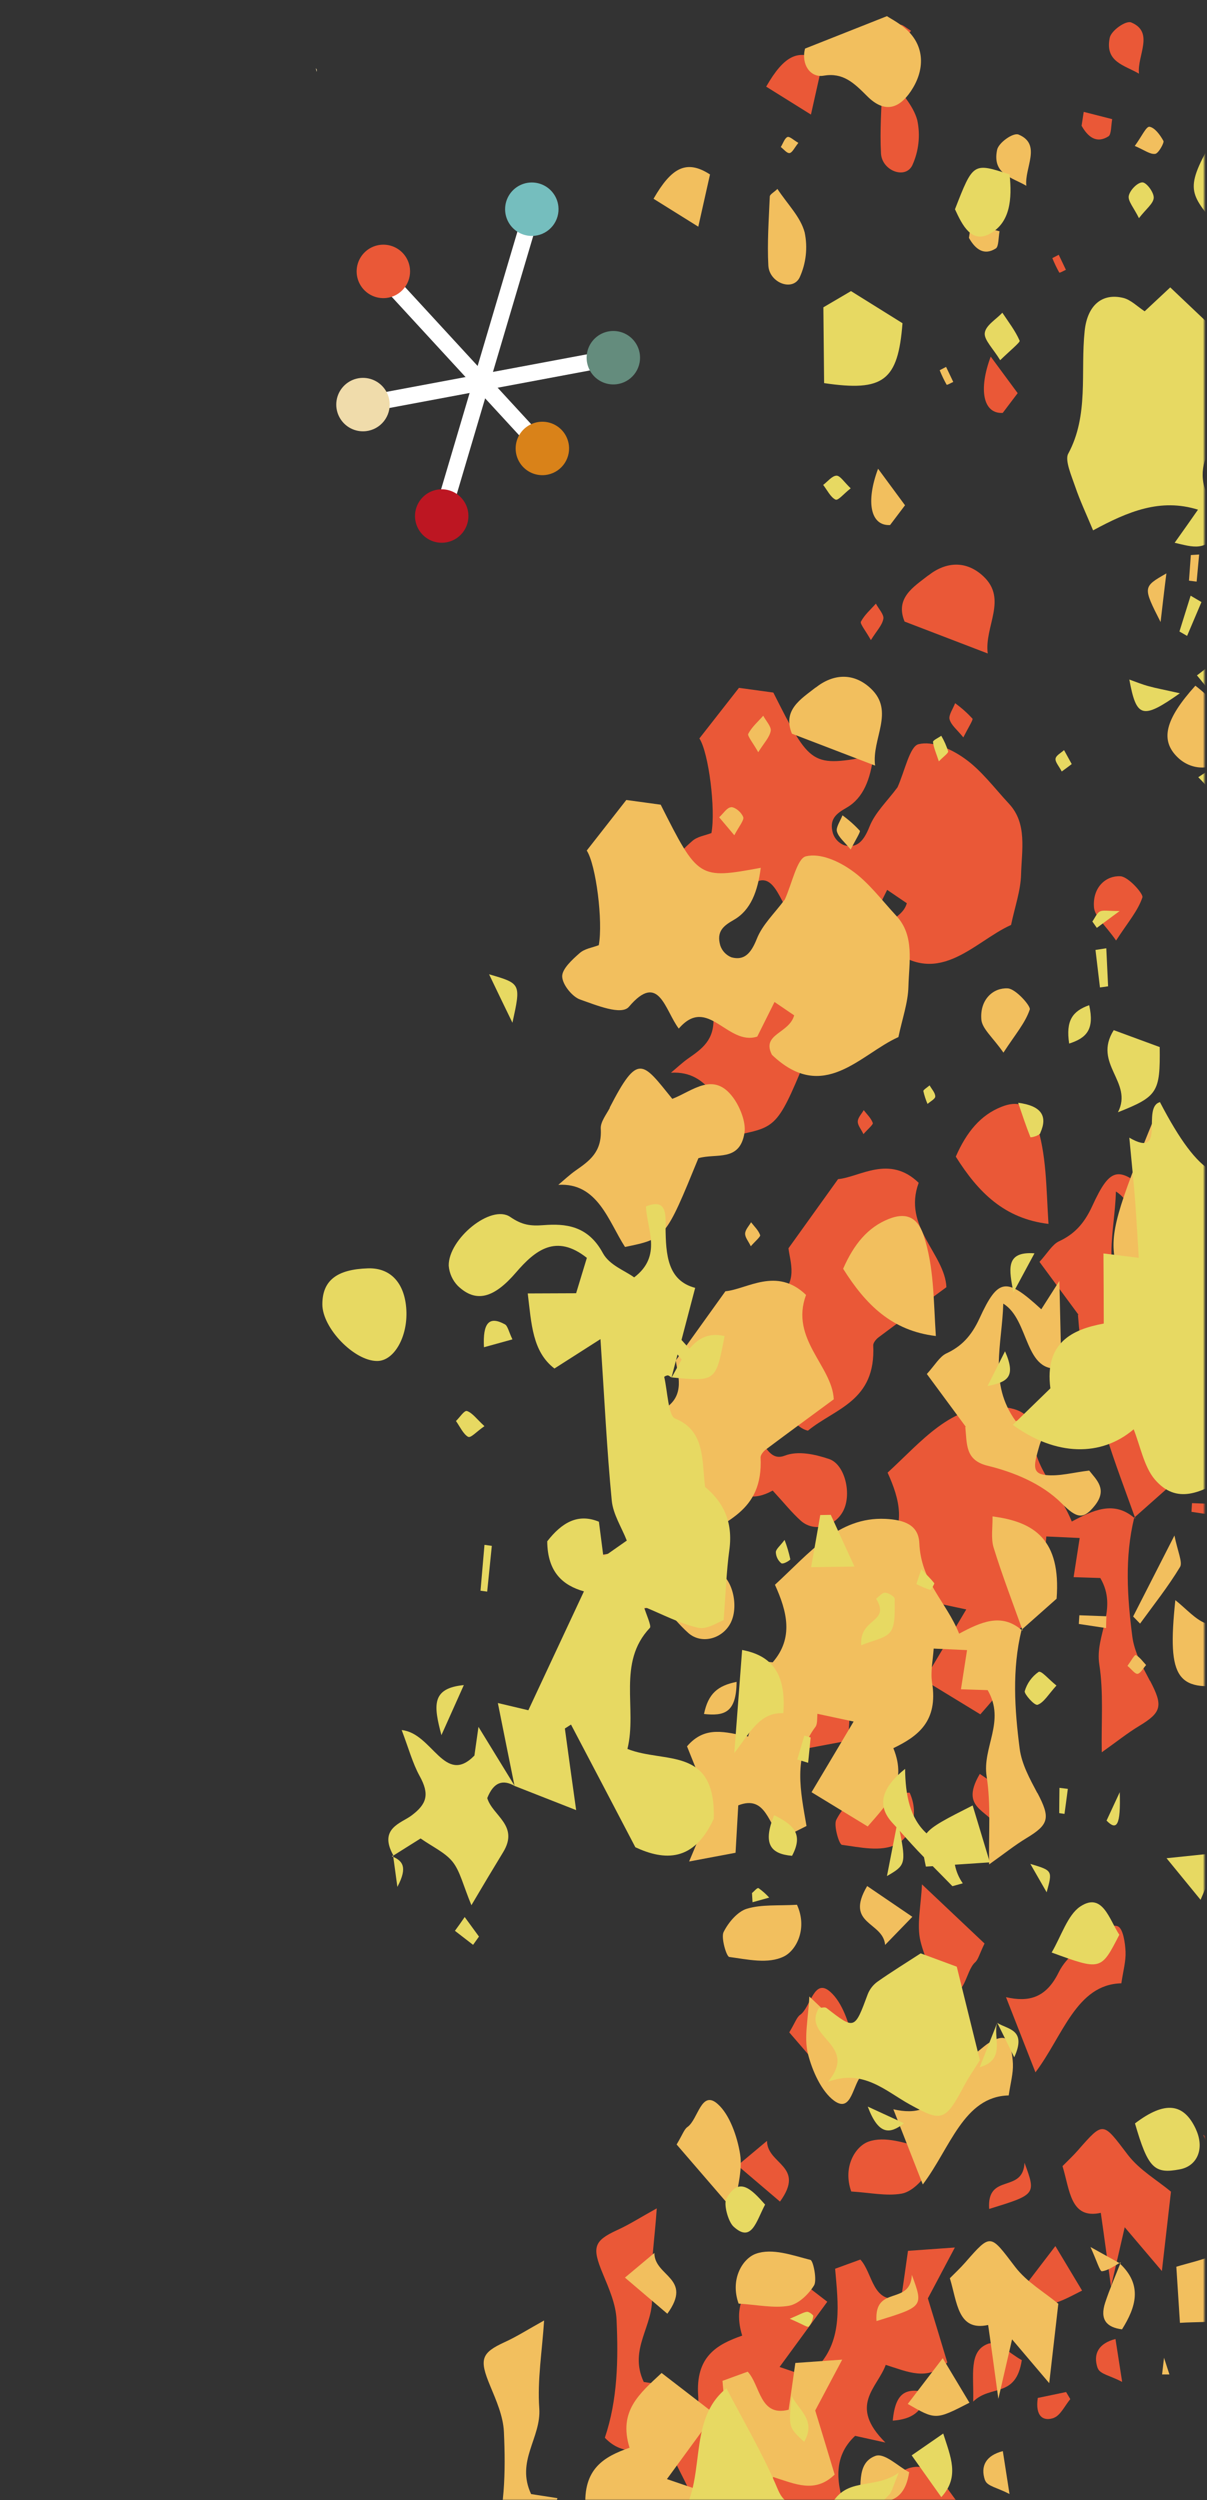<svg width="442" height="915" viewBox="0 0 442 915" fill="none" xmlns="http://www.w3.org/2000/svg">
<rect x="0" y="0" width="442" height="915" fill="#333333" stroke="none"/>
<g style="mix-blend-mode:hard-light">
<mask id="mask0" mask-type="alpha" maskUnits="userSpaceOnUse" x="0" y="0" width="442" height="915">
<rect x="441.002" y="915" width="441" height="915" transform="rotate(-180 441.002 915)" fill="#C4C4C4"/>
</mask>
<g mask="url(#mask0)">
<path d="M386.471 822.019L373.669 838.755C383.906 844.643 383.906 844.643 396.256 838.303L386.483 822.019" fill="#EA5837"/>
<path d="M362.223 808.422C379.435 803.12 379.435 803.121 375.172 791.515C374.61 802.962 361.319 795.021 362.223 808.422Z" fill="#EA5837"/>
<path d="M338.035 786.043C331.438 784.345 324.036 781.621 318.025 783.795C313.298 785.493 308.497 792.945 311.722 802.034C318.624 802.461 324.5 803.781 330.119 802.828C333.503 802.254 337.217 798.821 339.354 795.376C340.503 793.544 339.098 786.324 338.035 786.043Z" fill="#EA5837"/>
<path d="M312.285 747.379C311.222 740.734 308.388 732.842 304.149 729.056C298.041 723.497 296.917 734.638 293.008 737.387C291.786 738.218 291.2 740.197 289.025 743.8L310.012 768.122C311.002 760.389 313.25 753.536 312.285 747.428" fill="#EA5837"/>
<path d="M285.629 805.735C295.157 792.615 280.889 792.163 280.877 783.502L270.103 792.517L285.629 805.735Z" fill="#EA5837"/>
<path d="M327.151 907.885C323.718 913.639 325.306 924.462 330.889 927.113C335.91 929.471 341.981 931.596 346.965 930.313C354.515 928.396 353.757 940.722 360.403 939.329C366.511 938.107 372.827 938.254 380.987 937.68C371.214 928.738 367.317 911.88 352.365 918.134C348.48 912.991 345.964 909.094 342.971 905.845C338.5 900.958 330.486 902.18 327.09 907.873" fill="#EA5837"/>
<path d="M402.023 866.742C402.756 868.855 406.555 869.417 410.928 871.714L408.485 856.016C402.377 857.592 400.129 861.428 401.974 866.742" fill="#EA5837"/>
<path d="M349.689 822.532L332.501 823.754C331.512 830.753 330.779 835.97 330.058 840.856C319.418 843.629 319.723 831.938 315.057 826.942L305.822 830.302C306.933 843.214 308.68 856.138 299.555 865.984C298.712 866.913 298.7 868.965 298.443 870.675L285.482 866.253L302.951 842.383L283.527 827.418C275.367 835.029 267.647 841.357 271.788 854.782C262.516 858.019 254.6 862.442 255.687 876.979C255.98 880.985 254.686 885.163 254.075 889.268L241.969 887.228C243.288 881.804 244.216 877.956 245.365 873.228L235.739 871.738C230.046 859.595 239.513 851.179 238.732 840.343C237.986 830.008 239.782 819.405 240.503 808.203C234.81 811.354 230.559 814.079 226.088 816.119C217.415 820.089 216.706 822.434 220.737 832.097C222.961 837.448 225.526 843.238 225.783 848.979C226.442 863.541 226.186 878.298 221.495 892.151C228.36 899.37 236.154 896.805 244.351 893.568C248.077 905.857 256.665 914.091 256.09 928.298C255.809 935.127 261.087 937.533 267.683 938.645C284.896 941.577 296.391 929.568 309.951 919.563C306.359 909.302 304.685 899.37 313.139 891.467L324.231 893.91C310.561 880.326 321.226 874.034 324.353 865.483C332.452 868.012 339.66 871.591 346.904 864.604C344.375 856.26 342.017 848.393 339.782 841.149L349.64 822.581" fill="#EA5837"/>
<path d="M385.995 884.833C388.34 883.954 389.977 880.374 391.944 878.017L390.405 875.427L380.033 877.589C379.007 884.491 382.183 886.299 386.031 884.858" fill="#EA5837"/>
<path d="M326.931 885.897C333.894 885.347 337.607 882.94 339.782 875.635C332.599 873.998 327.957 874.536 326.931 885.897Z" fill="#EA5837"/>
<path d="M374.182 863.736C370.114 861.611 365.154 856.529 361.807 857.775C354.661 860.426 356.652 869.087 356.383 878.933C362.785 872.593 372.008 877.821 374.182 863.736Z" fill="#EA5837"/>
<path d="M428.897 802.18C423.571 797.734 417.353 794.252 413.016 788.62C403.806 776.563 404.233 776.123 394.692 787.008C392.884 789.072 390.893 790.905 389.085 792.749C391.797 801.508 391.932 812.295 403.109 809.852C404.331 818.293 405.308 825.732 406.847 836.886C408.961 827.724 410.182 822.41 411.868 815.117L425.477 831.144C426.845 819.209 427.822 810.768 428.799 802.168" fill="#EA5837"/>
<path d="M444.778 790.196C446.977 789.928 449.066 788.389 451.18 787.204L440.576 781.315C442.922 786.422 444.009 790.282 444.778 790.196Z" fill="#EA5837"/>
<path d="M322.619 56.176C322.961 62.443 331.476 65.753 334.078 60.512C336.443 55.346 337.085 49.556 335.91 43.996C334.383 38.353 329.802 33.918 325.942 28.116C324.586 29.411 323.181 30.107 323.144 30.877C322.79 39.318 322.167 47.808 322.619 56.212" fill="#EA5837"/>
<path d="M280.571 31.707L296.965 41.932C298.76 33.918 300.006 28.396 301.252 22.814C292.591 17.195 287.106 20.371 280.595 31.67" fill="#EA5837"/>
<path d="M329.618 9.107C328.592 9.535 327.981 11.477 327.175 12.772C328.262 13.579 329.423 15.142 330.412 14.983C331.402 14.825 332.22 12.968 333.613 11.258C331.805 10.219 330.449 8.814 329.594 9.107" fill="#EA5837"/>
<path d="M417.096 26.967C416.327 20.432 422.862 11.807 414.25 8.216C412.271 7.397 406.921 11.184 406.383 13.823C404.551 22.716 411.734 23.816 417.096 26.967Z" fill="#EA5837"/>
<path d="M387.705 93.239L385.36 94.46C386.091 96.27 386.936 98.033 387.888 99.738C388.047 99.994 389.464 99.115 390.332 98.748L387.705 93.239Z" fill="#EA5837"/>
<path d="M405.932 49.885C406.995 49.213 406.873 45.78 407.288 43.606L396.856 40.943C396.599 42.641 396.33 44.327 396.074 46.025C398.419 50.19 401.595 52.645 405.932 49.885Z" fill="#EA5837"/>
<path d="M367.195 151.118L372.668 143.887L362.797 130.51C358.228 142.726 360.061 151.509 367.195 151.118Z" fill="#EA5837"/>
<path d="M260.55 304.868C258.18 305.797 255.407 306.09 253.452 307.837C250.838 310.133 247.002 313.615 247.124 316.388C247.259 319.43 250.887 323.791 253.684 324.768C259.584 326.833 268.82 330.668 271.568 327.419C282.563 314.482 284.7 328.641 289.819 335.408C300.447 323.058 307.593 341.87 318.563 338.328L324.879 325.672L332.074 330.559C330.254 337.253 319.968 337.314 323.938 345.01C342.836 363.053 356.335 344.705 370.249 338.511C371.654 331.817 373.767 325.941 373.914 320.004C374.146 311.147 376.235 301.362 369.491 294.155C364.153 288.413 359.267 281.805 353.159 277.541C348.272 274.048 341.517 271.079 336.35 272.362C333.125 273.156 331.304 282.293 328.666 288.133C324.806 293.349 320.481 297.307 318.392 302.56C316.218 308.02 313.726 310.561 309.12 309.327C308.16 308.949 307.294 308.365 306.585 307.616C305.876 306.866 305.34 305.97 305.016 304.991C303.525 299.787 306.237 297.759 309.975 295.621C316.23 292.041 318.722 285.14 319.846 276.564C297.149 280.754 296.88 280.583 283.198 253.463L270.603 251.741L256.115 270.248C259.536 275.489 262.113 296.256 260.525 304.868" fill="#EA5837"/>
<path d="M342.824 -13.333C350.007 -14.555 353.941 -10.707 358.815 -5.833C364.923 0.275 370.274 -0.946 374.781 -7.616C379.741 -14.946 379.888 -23.069 374.415 -29.019C371.495 -32.207 367.574 -34.064 366.059 -35.127L336.057 -23.253C334.53 -17.377 338.097 -12.502 342.849 -13.333" fill="#EA5837"/>
<path d="M337.094 710.5C338.694 716.974 342.176 724.487 346.708 727.785C353.293 732.574 353.439 721.36 357.104 718.147C358.203 717.182 358.668 715.141 360.537 711.281L337.619 689.635C337.277 697.453 335.616 704.55 337.094 710.5Z" fill="#EA5837"/>
<path d="M308.937 552.645C311.881 546.537 309.401 535.921 303.611 533.967C298.432 532.22 292.214 530.852 287.352 532.745C280.022 535.567 279.741 523.217 273.193 525.415C267.22 527.419 260.977 527.981 252.842 529.556C263.335 537.253 268.588 553.561 282.954 545.511C287.242 550.153 290.064 553.72 293.313 556.603C298.199 560.915 306.042 558.716 308.937 552.657" fill="#EA5837"/>
<path d="M308.241 675.159C314.959 676.05 322.533 677.858 328.336 674.975C332.905 672.715 337.058 664.714 333.1 656.065C326.198 656.468 320.237 655.882 314.776 657.506C311.453 658.496 308.045 662.393 306.225 666.058C305.236 668.024 307.239 675.024 308.314 675.171" fill="#EA5837"/>
<path d="M415.571 555.232L415.338 555.441C415.485 555.564 415.632 555.637 415.791 555.772L415.571 555.183" fill="#EA5837"/>
<path d="M421.091 615.129C418.428 610.084 415.386 604.624 414.653 598.956C412.796 584.541 411.819 569.906 415.337 555.491C407.898 549.139 400.361 552.645 392.481 556.847C387.742 545.071 378.518 537.937 377.908 523.73C377.614 516.901 372.166 515.179 365.508 514.837C348.137 514.018 337.693 527.346 325.037 538.951C329.471 548.724 331.963 558.399 324.206 567.341L312.955 566.192C327.688 578.042 317.61 585.591 315.203 594.485C306.933 592.945 299.469 590.307 292.836 598.088L301.863 620.566L293.605 640.233L310.61 637.033C311.013 629.947 311.306 624.707 311.599 619.686C321.959 615.63 322.594 627.297 327.688 631.707L336.593 627.235C334.407 614.531 331.597 601.887 339.855 590.978C340.625 589.965 340.466 587.925 340.576 586.178L353.842 589.012C347.942 598.931 343.679 606.114 338.438 614.873L358.997 627.407C366.486 618.855 373.657 611.611 368.391 598.76C377.358 594.424 384.859 588.987 382.574 574.731C381.951 570.785 382.892 566.473 383.161 562.308L395.376 562.87C394.509 568.428 393.911 572.361 393.153 577.199L402.926 577.516C409.596 588.902 400.874 598.43 402.559 609.119C404.16 619.307 403.256 630.082 403.463 641.296C408.863 637.472 412.87 634.248 417.145 631.67C425.452 626.674 425.965 624.267 421.152 615.129" fill="#EA5837"/>
<path d="M404.709 513.944C404.795 517.841 404.074 521.995 405.112 525.354C408.24 535.469 412.027 545.303 415.569 555.234L428.176 544.057C429.825 522.496 420.089 515.899 404.709 513.944Z" fill="#EA5837"/>
<path d="M299.054 586.251C306.384 587.008 310.904 585.921 310.989 574.487C304.112 575.879 300.606 578.726 299.054 586.251Z" fill="#EA5837"/>
<path d="M365.374 670.761L375.355 660.475L358.802 649.212C350.41 663.419 364.653 662.149 365.374 670.761Z" fill="#EA5837"/>
<path d="M320.762 220.896C318.856 223.058 316.608 224.964 315.252 227.542C314.874 228.274 317.085 230.986 318.917 234.26C321.067 230.815 323.058 228.837 323.486 226.454C323.755 224.903 321.739 222.79 320.737 220.896" fill="#EA5837"/>
<path d="M339.905 210.598C334.627 214.751 327.689 218.795 331.256 227.48L361.71 239.159C360.403 229.313 369.04 219.32 360.147 210.952C353.929 205.089 346.477 205.455 339.966 210.598" fill="#EA5837"/>
<path d="M409.535 705.088C407.679 704.013 403.965 705.955 401.754 707.8C396.721 712.002 390.613 715.862 387.693 721.824C383.063 731.254 376.699 732.818 368.392 730.912L379.179 758.423C389.184 745.217 394.119 726.221 410.635 725.843C411.294 721.335 412.333 717.744 412.174 714.225C412.027 710.976 411.27 706.09 409.535 705.088Z" fill="#EA5837"/>
<path d="M440.76 466.046C441.219 466.938 441.803 467.761 442.494 468.489C444.73 466.718 446.868 464.751 449.018 462.809L446.257 459.07C444.4 461.367 442.507 463.639 440.76 466.07" fill="#EA5837"/>
<path d="M422.57 438.132C409.78 426.405 406.811 426.491 399.934 441.48C396.929 447.991 393.288 451.741 387.791 454.294C385.348 455.43 383.54 458.667 380.657 461.819L394.986 481.23L394.73 481.108C395.402 487.473 394.632 493.324 402.804 495.364C412.394 497.697 422.753 501.875 430.07 509.193C435.555 514.665 437.962 515.215 442.14 509.999C446.941 504.013 442.751 500.544 440.112 497.16C434.199 497.856 429.118 499.334 424.17 498.797C418.807 498.223 420.017 494.619 421.8 488.315C424.451 478.885 431.109 482.757 435.763 479.056C431.866 476.747 428.091 475.269 424.402 475.562C420.713 475.855 416.853 477.859 413.225 479.08C403.159 465.228 408.253 450.983 408.644 436.068C418.416 442.005 416.181 462.063 429.924 459.632C429.704 449.786 429.472 440.087 429.191 427.749L422.57 438.132Z" fill="#EA5837"/>
<path d="M400.606 331.988C400.85 335.457 404.759 338.535 408.705 344.204C413.201 337.314 416.707 333.319 418.356 328.409C418.771 327.187 413.249 320.859 410.305 320.688C404.979 320.383 400.093 324.731 400.606 331.939" fill="#EA5837"/>
<path d="M308.962 254.416C307.52 254.416 306.054 256.786 304.613 258.081L310.159 264.654C311.796 261.502 313.824 259.095 313.421 258.02C312.773 256.261 310.538 254.355 308.962 254.355" fill="#EA5837"/>
<path d="M352.767 269.87C354.441 266.535 356.432 263.407 356.127 263.016C354.201 260.922 352.068 259.027 349.762 257.361C349.005 259.352 347.319 261.734 347.722 263.236C348.333 265.447 350.483 267.036 352.767 269.87Z" fill="#EA5837"/>
<path d="M436.508 550.116C436.435 551.179 436.373 552.23 436.312 553.293L446.293 554.807C446.293 553.366 446.366 551.924 446.415 550.483L436.508 550.116Z" fill="#EA5837"/>
<path d="M264.592 364.372C263.31 366.815 261.099 369.588 261.245 372.031C261.771 380.68 256.97 383.893 252.01 387.375C249.811 388.926 247.795 390.844 245.694 392.591C260.17 391.699 264.092 406.028 270.126 415.325C284.956 412.283 284.956 412.283 297.001 382.843C303.512 380.913 312.174 384.345 313.884 373.534C314.495 369.637 312.186 363.993 309.755 360.695C302.547 350.861 294.912 358.252 287.449 361.123C276.454 347.539 274.927 344.106 264.495 364.372" fill="#EA5837"/>
<path d="M319.614 410.976C318.954 409.181 317.464 407.812 316.291 406.285C315.509 407.654 314.19 408.973 314.117 410.39C314.043 411.807 315.277 413.151 316.193 415.069C317.708 413.31 319.858 411.526 319.614 410.976Z" fill="#EA5837"/>
<path d="M383.955 447.918C383.076 434.48 383.296 422.435 379.423 410.915C376.98 403.781 372.375 402.841 366.768 405.052C359.096 408.069 353.941 414.299 350.007 423.302C358.253 436.434 367.867 446.012 383.955 447.918Z" fill="#EA5837"/>
<path d="M295.853 523.595C305.809 515.411 320.822 512.87 319.772 492.31C319.772 491.406 320.835 490.111 321.653 489.488C329.41 483.674 337.228 477.969 346.574 471.079C346.012 458.863 330.461 449.017 336.422 432.879C325.623 422.459 314.775 430.827 306.896 431.536L288.743 456.835C289.195 461.452 292.75 469.931 284.113 474.78C282.892 475.44 282.122 479.667 282.611 481.609C285.347 492.738 280.412 498.821 271.971 504.184C286.153 501.594 285.872 521.091 295.853 523.595Z" fill="#EA5837"/>
<path d="M345.219 863.053L332.417 879.789C342.654 885.677 342.654 885.677 355.004 879.337L345.232 863.053" fill="#F2BF5E"/>
<path d="M320.971 849.456C338.184 844.155 338.184 844.155 333.92 832.55C333.358 843.996 320.067 836.055 320.971 849.456Z" fill="#F2BF5E"/>
<path d="M296.784 827.077C290.187 825.379 282.784 822.655 276.774 824.829C272.046 826.527 267.245 833.979 270.47 843.068C277.372 843.495 283.248 844.815 288.868 843.862C292.252 843.288 295.965 839.855 298.103 836.41C299.251 834.578 297.846 827.358 296.784 827.077Z" fill="#F2BF5E"/>
<path d="M271.033 788.413C269.97 781.768 267.136 773.876 262.897 770.089C256.789 764.531 255.665 775.672 251.756 778.421C250.535 779.251 249.948 781.23 247.774 784.834L268.761 809.156C269.75 801.423 271.998 794.57 271.033 788.462" fill="#F2BF5E"/>
<path d="M244.378 846.769C253.906 833.649 239.638 833.197 239.626 824.536L228.851 833.551L244.378 846.769Z" fill="#F2BF5E"/>
<path d="M360.771 907.775C361.504 909.889 365.303 910.451 369.677 912.747L367.233 897.05C361.125 898.626 358.878 902.461 360.722 907.775" fill="#F2BF5E"/>
<path d="M308.438 863.566L291.25 864.788C290.26 871.787 289.527 877.004 288.807 881.89C278.166 884.663 278.472 872.972 273.805 867.976L264.57 871.335C265.682 884.248 267.429 897.172 258.303 907.018C257.46 907.947 257.448 909.999 257.192 911.709L244.231 907.287L261.699 883.417L242.276 868.452C234.116 876.063 226.395 882.391 230.536 895.816C221.265 899.053 213.349 903.476 214.436 918.013C214.729 922.019 213.434 926.197 212.823 930.302L200.717 928.262C202.037 922.838 202.965 918.99 204.113 914.262L194.487 912.772C188.795 900.629 198.262 892.212 197.48 881.377C196.735 871.042 198.531 860.439 199.251 849.237C193.559 852.388 189.308 855.113 184.837 857.153C176.163 861.123 175.455 863.468 179.486 873.131C181.709 878.482 184.275 884.272 184.531 890.013C185.191 904.575 184.934 919.332 180.243 933.185C187.109 940.404 194.902 937.839 203.099 934.602C206.825 946.891 215.413 955.125 214.839 969.332C214.558 976.161 219.835 978.567 226.432 979.679C243.644 982.611 255.139 970.602 268.699 960.597C265.108 950.336 263.434 940.404 271.887 932.501L282.98 934.944C269.31 921.36 279.974 915.068 283.102 906.517C291.201 909.046 298.408 912.625 305.652 905.638C303.124 897.294 300.766 889.427 298.53 882.183L308.389 863.615" fill="#F2BF5E"/>
<path d="M332.931 904.77C328.863 902.644 323.903 897.563 320.556 898.809C313.409 901.46 315.401 910.121 315.132 919.967C321.533 913.627 330.756 918.855 332.931 904.77Z" fill="#F2BF5E"/>
<path d="M387.646 843.214C382.32 838.768 376.102 835.286 371.765 829.654C362.554 817.597 362.982 817.157 353.441 828.042C351.633 830.106 349.642 831.939 347.834 833.784C350.546 842.542 350.68 853.329 361.858 850.886C363.079 859.327 364.057 866.767 365.596 877.92C367.709 868.758 368.931 863.444 370.617 856.151L384.225 872.178C385.593 860.243 386.571 851.802 387.548 843.202" fill="#F2BF5E"/>
<path d="M410.209 828.482C408.352 833.209 406.312 837.851 404.712 842.713C402.66 848.98 405.286 851.765 410.881 852.486C416.012 844.301 418.418 836.312 410.209 828.518" fill="#F2BF5E"/>
<path d="M403.527 831.23C405.726 830.962 407.815 829.422 409.928 828.238L399.325 822.349C401.67 827.456 402.757 831.316 403.527 831.23Z" fill="#F2BF5E"/>
<path d="M428.24 868.99L426.261 862.882C426.028 864.946 425.796 866.999 425.552 868.99L428.24 868.99Z" fill="#F2BF5E"/>
<path d="M409.904 828.237L410.076 828.335C410.124 828.381 410.169 828.43 410.21 828.482L410.444 827.93L409.904 828.237Z" fill="#F2BF5E"/>
<path d="M281.368 97.209C281.71 103.476 290.224 106.787 292.826 101.546C295.191 96.379 295.834 90.59 294.659 85.03C293.132 79.386 288.551 74.952 284.69 69.149C283.334 70.444 281.93 71.141 281.893 71.91C281.539 80.351 280.916 88.841 281.368 97.246" fill="#F2BF5E"/>
<path d="M239.319 72.741L255.713 82.966C257.509 74.952 258.755 69.43 260.001 63.848C251.34 58.228 245.855 61.405 239.344 72.704" fill="#F2BF5E"/>
<path d="M288.367 50.142C287.341 50.569 286.73 52.512 285.924 53.806C287.011 54.613 288.172 56.176 289.161 56.018C290.151 55.859 290.969 54.002 292.362 52.292C290.554 51.253 289.198 49.849 288.343 50.142" fill="#F2BF5E"/>
<path d="M375.845 68.001C375.075 61.465 381.611 52.841 372.999 49.249C371.02 48.431 365.669 52.218 365.131 54.857C363.299 63.75 370.482 64.849 375.845 68.001Z" fill="#F2BF5E"/>
<path d="M346.454 134.273L344.108 135.494C344.84 137.305 345.684 139.067 346.637 140.772C346.796 141.028 348.213 140.149 349.08 139.782L346.454 134.273Z" fill="#F2BF5E"/>
<path d="M364.681 90.918C365.743 90.246 365.621 86.814 366.037 84.639L355.604 81.976C355.348 83.674 355.079 85.36 354.822 87.058C357.168 91.224 360.344 93.679 364.681 90.918Z" fill="#F2BF5E"/>
<path d="M427.129 209.853C418.48 214.8 418.48 214.8 425.003 227.651C425.675 221.983 426.225 216.926 427.129 209.853Z" fill="#F2BF5E"/>
<path d="M436.083 203.134C435.851 206.262 435.631 209.389 435.399 212.516L438.208 212.858L439.125 202.939L436.083 203.134Z" fill="#F2BF5E"/>
<path d="M325.943 192.152L331.416 184.92L321.546 171.544C316.977 183.76 318.809 192.543 325.943 192.152Z" fill="#F2BF5E"/>
<path d="M219.298 345.902C216.928 346.831 214.155 347.124 212.201 348.871C209.586 351.167 205.751 354.649 205.873 357.422C206.007 360.464 209.635 364.825 212.433 365.802C218.333 367.867 227.568 371.703 230.317 368.453C241.311 355.516 243.449 369.675 248.568 376.442C259.195 364.092 266.342 382.905 277.312 379.362L283.627 366.706L290.823 371.593C289.002 378.287 278.717 378.348 282.687 386.044C301.585 404.087 315.083 385.739 328.997 379.545C330.402 372.851 332.516 366.975 332.662 361.038C332.894 352.181 334.983 342.396 328.24 335.189C322.902 329.448 318.015 322.839 311.907 318.576C307.021 315.082 300.265 312.113 295.098 313.396C291.873 314.19 290.053 323.327 287.414 329.167C283.554 334.383 279.23 338.341 277.141 343.594C274.966 349.054 272.474 351.595 267.869 350.361C266.908 349.984 266.043 349.399 265.334 348.65C264.624 347.9 264.088 347.004 263.764 346.025C262.274 340.821 264.986 338.793 268.724 336.655C274.978 333.076 277.47 326.174 278.594 317.598C255.897 321.788 255.628 321.617 241.946 294.498L229.352 292.775L214.864 311.282C218.284 316.523 220.862 337.29 219.274 345.902" fill="#F2BF5E"/>
<path d="M415.547 53.415C419.066 54.906 421.142 56.567 423.036 56.31C424.257 56.151 426.383 52.206 426.053 51.595C424.832 49.36 422.865 46.709 420.947 46.391C419.725 46.208 418.101 49.946 415.547 53.415Z" fill="#F2BF5E"/>
<path d="M301.573 27.701C308.756 26.479 312.689 30.327 317.564 35.201C323.672 41.309 329.022 40.088 333.53 33.418C338.49 26.088 338.636 17.965 333.163 12.016C330.244 8.827 326.322 6.97 324.808 5.908L294.805 17.782C293.278 23.657 296.845 28.532 301.597 27.701" fill="#F2BF5E"/>
<path d="M295.843 751.533C297.443 758.008 300.924 765.521 305.457 768.819C312.041 773.608 312.188 762.393 315.852 759.181C316.952 758.216 317.416 756.175 319.285 752.315L296.368 730.669C296.026 738.487 294.364 745.584 295.843 751.533Z" fill="#F2BF5E"/>
<path d="M267.686 593.679C270.63 587.571 268.15 576.955 262.36 575C257.18 573.253 250.962 571.885 246.1 573.779C238.771 576.601 238.49 564.25 231.942 566.449C225.968 568.453 219.726 569.014 211.59 570.59C222.084 578.286 227.336 594.595 241.702 586.544C245.99 591.186 248.812 594.754 252.062 597.636C256.948 601.949 264.791 599.75 267.686 593.691" fill="#F2BF5E"/>
<path d="M266.989 716.192C273.708 717.084 281.282 718.892 287.084 716.009C291.653 713.749 295.807 705.748 291.849 697.099C284.947 697.502 278.985 696.915 273.525 698.54C270.202 699.53 266.794 703.426 264.974 707.091C263.984 709.058 265.988 716.058 267.063 716.205" fill="#F2BF5E"/>
<path d="M374.319 596.266L374.086 596.475C374.233 596.598 374.38 596.671 374.54 596.806L374.319 596.217" fill="#F2BF5E"/>
<path d="M379.839 656.163C377.176 651.118 374.135 645.658 373.402 639.989C371.545 625.575 370.567 610.94 374.086 596.525C366.646 590.173 359.109 593.679 351.23 597.881C346.49 586.105 337.267 578.971 336.656 564.763C336.363 557.935 330.914 556.213 324.257 555.871C306.886 555.052 296.441 568.38 283.785 579.985C288.22 589.758 290.712 599.433 282.955 608.375L271.704 607.226C286.436 619.076 276.358 626.625 273.951 635.519C265.681 633.979 258.217 631.341 251.584 639.122L260.612 661.599L252.354 681.267L269.358 678.067C269.761 670.981 270.055 665.741 270.348 660.72C280.707 656.664 281.342 668.331 286.436 672.741L295.342 668.269C293.155 655.565 290.345 642.921 298.603 632.012C299.373 630.998 299.214 628.959 299.324 627.212L312.591 630.046C306.69 639.965 302.427 647.148 297.186 655.907L317.746 668.441C325.234 659.889 332.405 652.645 327.14 639.794C336.106 635.457 343.607 630.021 341.322 615.765C340.699 611.819 341.64 607.507 341.909 603.342L354.125 603.903C353.257 609.462 352.659 613.395 351.901 618.233L361.674 618.55C368.344 629.936 359.622 639.464 361.308 650.153C362.908 660.341 362.004 671.116 362.212 682.33C367.611 678.506 371.618 675.281 375.894 672.704C384.2 667.708 384.714 665.301 379.9 656.163" fill="#F2BF5E"/>
<path d="M363.458 554.978C363.543 558.875 362.822 563.029 363.861 566.388C366.988 576.503 370.775 586.337 374.318 596.268L386.925 585.091C388.574 563.529 378.838 556.933 363.458 554.978Z" fill="#F2BF5E"/>
<path d="M257.803 627.285C265.133 628.042 269.653 626.955 269.738 615.521C262.861 616.913 259.355 619.76 257.803 627.285Z" fill="#F2BF5E"/>
<path d="M324.123 711.795L334.103 701.509L317.551 690.246C309.158 704.453 323.402 703.183 324.123 711.795Z" fill="#F2BF5E"/>
<path d="M431.281 277.2C436.901 282.624 445.696 281.989 449.19 275.917C453.197 268.979 449.19 259.78 437.743 250.948C426.517 263.384 424.819 270.97 431.281 277.2Z" fill="#F2BF5E"/>
<path d="M279.51 261.93C277.605 264.092 275.357 265.998 274.001 268.575C273.622 269.308 275.833 272.02 277.666 275.294C279.816 271.849 281.807 269.87 282.235 267.488C282.503 265.937 280.488 263.823 279.486 261.93" fill="#F2BF5E"/>
<path d="M298.653 251.632C293.376 255.785 286.437 259.828 290.004 268.514L320.459 280.192C319.152 270.346 327.788 260.354 318.895 251.986C312.677 246.122 305.225 246.489 298.714 251.632" fill="#F2BF5E"/>
<path d="M368.284 746.122C366.427 745.047 362.713 746.989 360.502 748.834C355.469 753.036 349.361 756.896 346.442 762.858C341.812 772.288 335.447 773.852 327.141 771.946L337.927 799.457C347.932 786.251 352.867 767.255 369.383 766.877C370.043 762.369 371.081 758.778 370.923 755.259C370.776 752.01 370.019 747.124 368.284 746.122Z" fill="#F2BF5E"/>
<path d="M399.508 507.08C399.968 507.972 400.552 508.795 401.243 509.523C403.478 507.752 405.616 505.785 407.766 503.843L405.005 500.105C403.148 502.401 401.255 504.673 399.508 507.104" fill="#F2BF5E"/>
<path d="M381.318 479.166C368.528 467.439 365.56 467.524 358.682 482.513C355.677 489.024 352.037 492.775 346.54 495.328C344.096 496.464 342.288 499.701 339.406 502.853L353.735 522.264L353.478 522.142C354.15 528.506 353.381 534.358 361.553 536.398C371.143 538.731 381.502 542.909 388.819 550.226C394.304 555.699 396.711 556.249 400.888 551.032C405.689 545.047 401.499 541.577 398.861 538.193C392.948 538.89 387.866 540.368 382.919 539.831C377.556 539.256 378.765 535.653 380.549 529.349C383.2 519.918 389.857 523.791 394.512 520.09C390.615 517.781 386.84 516.303 383.151 516.596C379.462 516.889 375.601 518.893 371.973 520.114C361.907 506.261 367.001 492.017 367.392 477.101C377.165 483.038 374.93 503.097 388.672 500.666C388.453 490.82 388.221 481.121 387.94 468.783L381.318 479.166Z" fill="#F2BF5E"/>
<path d="M359.355 373.021C359.599 376.491 363.508 379.569 367.454 385.237C371.949 378.348 375.455 374.353 377.104 369.442C377.52 368.221 371.998 361.893 369.054 361.722C363.728 361.416 358.842 365.765 359.355 372.972" fill="#F2BF5E"/>
<path d="M458.108 841.247L461.37 841.247C461.773 838.059 462.188 834.858 462.591 831.658L456.911 830.986C454.932 824.084 451.182 822.435 445.342 824.988C440.456 827.114 435.215 828.213 430.769 829.569C431.233 836.837 431.673 843.605 432.088 850.104C438.062 849.701 444.145 850.104 449.923 848.687C454.15 847.661 456.74 844.424 457.558 840.136L458.108 841.211" fill="#F2BF5E"/>
<path d="M267.71 295.45C266.268 295.45 264.803 297.82 263.361 299.115L268.907 305.687C270.544 302.536 272.572 300.129 272.169 299.054C271.521 297.295 269.286 295.389 267.71 295.389" fill="#F2BF5E"/>
<path d="M311.516 310.904C313.189 307.569 315.181 304.441 314.875 304.051C312.949 301.956 310.817 300.061 308.511 298.395C307.753 300.386 306.067 302.768 306.471 304.27C307.081 306.481 309.231 308.07 311.516 310.904Z" fill="#F2BF5E"/>
<path d="M432.345 464.727L421.094 481.536C436.706 481.683 436.706 481.683 432.345 464.727Z" fill="#F2BF5E"/>
<path d="M395.256 591.15C395.183 592.213 395.122 593.264 395.061 594.326L405.041 595.841C405.041 594.4 405.115 592.958 405.164 591.517L395.256 591.15Z" fill="#F2BF5E"/>
<path d="M430.084 561.954L414.949 591.602L417.49 594.204C422.462 587.351 427.727 580.766 432.149 573.437C433.138 571.787 431.184 567.549 430.084 561.978" fill="#F2BF5E"/>
<path d="M223.341 405.406C222.058 407.849 219.847 410.622 219.994 413.065C220.519 421.714 215.718 424.927 210.759 428.409C208.56 429.96 206.544 431.878 204.443 433.625C218.919 432.733 222.84 447.062 228.875 456.359C243.705 453.317 243.705 453.317 255.75 423.877C262.261 421.947 270.922 425.379 272.632 414.568C273.243 410.671 270.934 405.027 268.503 401.729C261.296 391.895 253.661 399.286 246.197 402.157C235.203 388.572 233.676 385.14 223.243 405.406" fill="#F2BF5E"/>
<path d="M430.402 585.616C427.323 614.995 430.927 619.821 452.83 615.973C453.185 608.643 453.563 601.081 453.93 593.605C448.787 593.935 444.804 595.34 441.506 594.094C437.682 592.64 434.47 588.853 430.402 585.616Z" fill="#F2BF5E"/>
<path d="M278.362 452.01C277.703 450.215 276.212 448.846 275.04 447.319C274.258 448.688 272.938 450.007 272.865 451.424C272.792 452.841 274.026 454.185 274.942 456.103C276.457 454.343 278.607 452.56 278.362 452.01Z" fill="#F2BF5E"/>
<path d="M342.704 488.951C341.824 475.514 342.044 463.469 338.172 451.949C335.729 444.815 331.123 443.874 325.516 446.085C317.845 449.103 312.689 455.333 308.756 464.336C317.002 477.468 326.616 487.046 342.704 488.951Z" fill="#F2BF5E"/>
<path d="M254.601 564.629C264.557 556.444 279.571 553.903 278.52 533.344C278.52 532.44 279.583 531.145 280.402 530.522C288.159 524.707 295.977 519.002 305.322 512.113C304.76 499.897 289.209 490.05 295.171 473.913C284.372 463.493 273.524 471.861 265.645 472.569L247.492 497.869C247.944 502.486 251.499 510.964 242.862 515.814C241.64 516.474 240.871 520.7 241.359 522.643C244.096 533.771 239.16 539.855 230.719 545.218C244.902 542.628 244.621 562.125 254.601 564.629Z" fill="#F2BF5E"/>
<path d="M415.914 605.723C415.462 605.516 414.142 607.959 412.872 609.669C414.399 610.891 415.596 612.723 416.61 612.577C417.624 612.43 418.687 610.512 419.701 609.364C418.479 608.069 417.343 606.408 415.914 605.699" fill="#F2BF5E"/>
<path d="M408.413 461.245L420.727 461.098C416.732 440.759 429.278 435.359 437.487 429.251L423.072 408.252C408.755 443.031 406.483 451.313 408.315 461.245" fill="#F2BF5E"/>
<path d="M437.934 779.269C441.159 786.22 438.557 792.707 432.034 793.928C422.664 795.724 420.392 793.488 415.627 777.119C426.622 768.763 433.499 769.667 437.934 779.232" fill="#E7D962"/>
<path d="M245.935 504.178C245.928 504.153 245.928 504.126 245.935 504.101L245.935 504.178Z" fill="#E7D962"/>
<path d="M188.422 653.541C188.418 653.574 188.418 653.607 188.422 653.64L188.348 653.516" fill="#E7D962"/>
<path d="M243.724 449.194C243.822 459.162 244.42 468.654 254.572 471.329C252.813 478.048 251.164 484.315 249.563 490.386L252.471 493.611C255.537 489.946 259.385 487.564 265.334 488.969C262.158 505.632 262.146 505.668 245.972 504.105C247.193 501.906 248.415 499.658 249.637 497.545C249.124 496.946 248.623 496.323 248.11 495.725C247.377 498.546 246.644 501.332 245.911 504.105L245.838 504.105C245.398 503.836 244.97 503.384 244.518 503.36C244.048 503.411 243.602 503.597 243.235 503.897C244.457 509.211 244.738 518.165 247.206 519.142C258.298 523.589 256.978 534.473 258.2 544.185C264.882 549.768 268.498 556.878 267.081 567.286C266.018 575.006 265.774 582.886 264.992 592.939C262.976 593.611 259.031 596.47 255.635 595.712C248.867 594.198 242.393 590.704 235.796 588.028C236.59 590.692 238.63 595.077 237.995 595.749C225.877 608.527 233.414 625.311 229.761 640.068C243.309 645.48 262.134 638.92 261.376 665.612C254.132 681.493 243.333 681.004 232.669 676.057C224.374 660.237 216.788 645.7 209.104 631.151L206.856 632.592C208.078 641.571 209.3 650.537 210.985 662.46C202.434 659.101 195.41 656.352 188.422 653.604C186.48 643.99 184.526 634.376 182.314 623.271L193.48 625.91L213.832 582.409C206.246 580.247 200.504 575.519 200.394 564.085C205.684 557.281 211.584 553.726 219.317 556.914C219.854 561.153 220.379 565.185 220.978 569.802L229.529 563.816C227.623 558.93 224.508 554.227 224.02 549.157C222.236 530.626 221.344 511.972 219.891 490.081L203.033 500.843C194.958 494.662 194.616 484.51 193.26 473.369L210.973 473.296C212.292 468.96 213.612 464.623 214.907 460.347C203.644 451.442 196.021 457.489 188.948 465.71C180.873 475.104 174.289 476.961 167.655 470.596C165.715 468.592 164.536 465.974 164.32 463.194C164.186 453.421 179.822 440.557 186.847 445.37C191.122 448.302 194.176 448.754 199.063 448.375C206.82 447.777 215.261 448.376 220.77 458.613C223.214 463.071 228.808 464.989 232.229 467.494C242.6 459.614 236.895 449.854 236.541 441.535C244.188 438.444 243.724 444.393 243.773 449.182" fill="#E7D962"/>
<path d="M145.521 690.557C144.8 685.341 144.397 682.384 144.018 679.562C147.084 681.041 149.552 682.971 145.521 690.557Z" fill="#E7D962"/>
<path d="M143.49 679.329L143.944 679.06L144.018 679.599L143.49 679.329Z" fill="#E7D962"/>
<path d="M178.405 657.977C180.286 664.537 190.291 668.043 184.208 677.926C180.543 683.936 176.878 690.056 172.627 697.263C169.634 690.031 168.473 684.779 165.749 681.383C163.025 677.987 158.627 676.044 154.022 672.831L143.98 679.135C143.975 679.062 143.975 678.988 143.98 678.915C138.569 669.142 146.937 667.237 150.638 664.476C156.343 660.225 157.381 656.67 153.655 649.951C151.115 645.345 149.649 639.861 147.095 633.166C158.371 634.278 162.744 653.726 173.726 642.499C174.239 638.896 174.642 636.061 175.217 631.993L188.483 653.616C184.134 651.172 180.799 652.15 178.429 658.05" fill="#E7D962"/>
<path d="M361.645 507.244L368.034 494.54C372.346 504.312 368.571 505.778 361.62 507.281" fill="#E7D962"/>
<path d="M381.008 414.635C380.531 415.698 377.465 416.382 377.343 416.187C375.694 412.082 374.289 407.819 372.847 403.592C381.264 404.667 383.768 408.393 380.971 414.586" fill="#E7D962"/>
<path d="M424.839 403.481C439.107 430.833 448.929 436.208 461.047 423.968C465.603 431.774 470.551 439.348 474.582 447.557C476.195 450.88 476.243 455.619 476.231 459.699C476.219 463.78 474.313 468.067 474.826 471.915C476.94 487.894 471.943 502.871 470.807 518.336C470.404 523.845 467.143 529.049 464.125 537.478L459.837 526.863C453.167 537.539 460.131 547.41 461.633 561.788C456.319 552.724 452.74 546.64 449.234 540.667C440.084 546.03 430.91 550.977 422.799 541.339C418.926 536.733 417.546 529.062 415.029 522.783L415.139 523.1C403.29 533.178 386.676 532.983 370.893 521.463L384.648 508.099C382.449 491.339 392.674 486.513 404.194 484.388C404.194 474.994 404.12 466.931 404.084 458.734L417.02 460.335C416.495 452.174 416.153 445.529 415.64 438.896C415.127 432.262 414.418 425.702 413.551 416.357C427.477 424.444 417.753 405.033 424.875 403.335" fill="#E7D962"/>
<path d="M378.821 458.685L371.1 473.003C369.659 464.94 367.814 457.879 378.821 458.685Z" fill="#E7D962"/>
<path d="M339.656 404.019C339.005 402.505 338.494 400.935 338.129 399.328C338.056 398.901 339.351 398.107 340.426 397.227C341.183 398.595 342.49 399.939 342.49 401.283C342.49 402.199 340.658 403.115 339.656 404.019Z" fill="#E7D962"/>
<path d="M173.238 711.764L166.592 706.633C167.814 704.948 169.035 703.274 170.172 701.588L175.4 708.747L173.238 711.764Z" fill="#E7D962"/>
<path d="M409.885 708.087C403.179 721.17 403.179 721.17 385.112 714.574C388.556 708.747 390.951 700.831 395.568 697.752C403.729 692.316 406.196 702.455 409.885 708.087Z" fill="#E7D962"/>
<path d="M317.765 770.962L331.044 777.07C325.803 781.163 321.686 781.395 317.765 770.962Z" fill="#E7D962"/>
<path d="M358.823 753.994C356.673 757.452 354.682 760.261 353.057 763.34C346.057 776.545 344.848 776.594 333.109 770.156C324.276 765.27 316.116 757.049 303.179 761.911C314.748 748.082 293.407 745.712 299.893 734.852C300.883 734.852 302.056 734.4 302.703 734.913C312.952 742.878 312.952 742.854 317.765 729.831C318.495 727.99 319.737 726.396 321.345 725.238C326.39 721.696 331.582 718.495 337.152 714.879L350.37 719.766C353.179 731.126 356.013 742.548 358.823 753.97" fill="#E7D962"/>
<path d="M148.806 479.38C149.356 489.275 144.286 498.119 138.093 498.094C129.688 498.094 118.071 486.049 118.046 477.401C118.022 468.752 123.201 464.537 134.758 464.183C143.04 463.926 148.256 469.57 148.806 479.38Z" fill="#E7D962"/>
<path d="M169.854 616.699L161.645 635.023C158.798 624.236 157.87 617.859 169.854 616.699Z" fill="#E7D962"/>
<path d="M171.455 525.873C169.61 524.823 168.425 522.098 166.972 520.058C168.34 518.764 169.989 516.113 170.991 516.394C172.957 517.041 174.558 519.326 177.404 521.94C174.509 523.931 172.396 526.374 171.455 525.837" fill="#E7D962"/>
<path d="M178.406 582.494L175.963 582.164C176.451 576.57 176.936 570.975 177.416 565.38L180.104 565.746C179.542 571.325 178.976 576.908 178.406 582.494Z" fill="#E7D962"/>
<path d="M184.904 484.681C185.918 485.231 186.322 487.417 187.653 490.178L177.221 493.061C176.769 484.18 179.065 481.48 184.904 484.681Z" fill="#E7D962"/>
<path d="M398.855 367.872C400.858 376.814 397.853 379.88 391.525 381.921C390.242 373.516 392.747 370.034 398.855 367.872Z" fill="#E7D962"/>
<path d="M402.801 361.386C402.247 356.801 401.702 352.224 401.164 347.655L405.122 347.044L405.782 360.97L402.801 361.386Z" fill="#E7D962"/>
<path d="M187.653 374.298C184.501 367.823 182.266 363.206 179.102 356.572C190.793 359.956 190.793 359.956 187.653 374.298Z" fill="#E7D962"/>
<path d="M424.68 383.203C424.887 399.744 423.959 401.295 409.385 407.061C415.127 395.981 400.04 389.397 407.846 377.01L424.68 383.203Z" fill="#E7D962"/>
<path d="M401.641 339.556L400.016 337.247C400.92 336.025 401.629 334.168 402.777 333.582C403.925 332.996 405.574 333.423 410.009 333.411L401.641 339.592" fill="#E7D962"/>
<path d="M286.113 572.123C285.513 571.628 285.025 571.012 284.68 570.316C284.334 569.619 284.14 568.857 284.11 568.08C284.11 566.968 285.6 565.856 287.31 563.572C288.192 565.88 288.895 568.253 289.412 570.67C289.412 570.975 286.895 572.575 286.113 572.123Z" fill="#E7D962"/>
<path d="M379.969 623.907C378.808 624.322 374.972 619.863 375.253 618.935C376.086 616.077 377.87 613.59 380.311 611.886C381.349 611.3 383.866 614.476 386.871 616.87C383.988 620.022 382.253 623.112 379.969 623.907Z" fill="#E7D962"/>
<path d="M286.847 626.997C278.125 626.545 274.399 634.51 268.902 641.571C269.842 629.184 270.783 616.809 271.76 603.848C282.291 605.827 287.983 612.143 286.847 626.997Z" fill="#E7D962"/>
<path d="M294.555 635.194L296.864 635.866C296.559 638.956 296.241 642.059 295.936 645.15L291.965 643.928L294.555 635.182" fill="#E7D962"/>
<path d="M344.701 913.889L333.854 898.607L345.41 890.617C348.036 898.973 351.579 906.437 344.701 913.889Z" fill="#E7D962"/>
<path d="M289.949 876.899C292.539 882.201 299.001 885.694 294.481 893.659C288.715 888.321 288.715 888.321 289.949 876.899Z" fill="#E7D962"/>
<path d="M290.047 679.184C281.887 678.488 279.346 674.579 283.475 664.305C290.45 667.787 294.359 671.097 290.047 679.184Z" fill="#E7D962"/>
<path d="M340.621 581.847C338.882 581.29 337.194 580.583 335.576 579.734C336.04 578.317 336.505 576.9 337.372 574.298C339.436 576.436 340.878 577.828 342.136 579.417C342.246 579.563 341 581.945 340.621 581.86" fill="#E7D962"/>
<path d="M383.28 692.536L377.306 682.14C385.466 684.583 385.466 684.583 383.28 692.536Z" fill="#E7D962"/>
<path d="M277.783 691.021C279.204 692.028 280.511 693.187 281.68 694.478L275.572 696.176C275.499 695.065 275.438 693.941 275.376 692.817C276.183 692.17 277.282 690.765 277.746 691.021" fill="#E7D962"/>
<path d="M268.608 814.866C266.617 813.022 264.943 806.681 265.982 804.727C270.502 796.432 274.997 800.964 280.177 806.828C276.878 813.07 275.229 820.986 268.608 814.866Z" fill="#E7D962"/>
<path d="M297.817 847.581C297.654 849.003 297.09 850.35 296.192 851.465C295.715 851.905 294.262 850.757 289.204 848.607C293.065 846.994 294.311 846.164 295.605 846.054C296.351 846.054 297.878 847.275 297.817 847.581Z" fill="#E7D962"/>
<path d="M298.635 917.077C300.296 917.798 303.448 918.714 303.717 918.116C309.153 905.826 319.671 911.568 329.102 904.971C327.037 909.858 326.658 911.886 325.632 912.985C312.451 926.85 296.009 935.426 284.098 951.539C279.529 957.647 272.578 956.083 267.777 949.511C261.181 940.483 254.89 931.113 248.562 922.025C259.3 907.879 251.078 886.098 266.018 874.053C272.371 886.269 279.456 898.204 284.855 911.092C288.435 919.643 294.14 915.074 298.672 917.077" fill="#E7D962"/>
<path d="M362.403 85.598C355.794 89.129 352.434 82.532 349.71 76.583C356.368 59.48 356.368 59.48 369.708 63.841C370.648 72.698 370.013 81.542 362.378 85.598" fill="#E7D962"/>
<path d="M463.379 119.839C453.387 132.349 456.05 151.98 444.066 163.621C440.853 166.737 438.361 175.153 442.844 182.202C444.835 185.28 445.178 189.922 446.216 193.685C442.099 202.309 436.663 200.11 430.152 198.645C433.621 193.758 436.125 190.24 438.703 186.526C424.948 182.251 413.159 187.137 400.284 194.1C397.78 188.09 395.483 183.24 393.736 178.109C392.405 174.2 389.888 168.434 391.159 166.089C398.83 151.943 395.605 136.123 397.205 121.073C398.207 111.642 403.655 107.135 411.376 109.04C414.112 109.724 416.555 112.229 419.17 113.927L428.539 105.18L442.49 118.41C448.598 114.135 455.561 112.156 463.257 119.852" fill="#E7D962"/>
<path d="M367.057 114.452C369.268 117.799 371.773 120.975 373.397 124.713C373.629 125.263 369.733 128.451 366.263 131.823C363.71 127.608 360.29 124.359 360.619 121.854C360.986 119.045 364.761 116.895 367.057 114.452Z" fill="#E7D962"/>
<path d="M418.352 66.749C419.842 66.749 422.579 70.414 422.493 72.38C422.395 74.494 419.708 76.436 417.081 79.844C415.298 76.18 412.977 73.578 413.343 71.709C413.771 69.559 416.581 66.737 418.352 66.749Z" fill="#E7D962"/>
<path d="M301.786 140.216C301.689 131.029 301.603 121.574 301.518 112.473L311.632 106.536L330.494 118.288C328.857 139.348 323.58 143.441 301.738 140.203" fill="#E7D962"/>
<path d="M305.941 182.837C304.145 181.957 302.911 179.355 301.445 177.474C303.07 176.252 304.67 174.139 306.332 174.078C307.688 174.078 309.105 176.423 311.523 178.72C308.885 180.772 306.93 183.301 305.965 182.837" fill="#E7D962"/>
<path d="M432.021 253.751C418.18 263.523 416.14 262.583 413.551 248.693C415.994 249.561 418.29 250.514 420.648 251.137C423.299 251.882 425.999 252.358 432.021 253.714" fill="#E7D962"/>
<path d="M446.265 255.852C443.565 254.239 441.562 250.965 438.312 247.178C441.684 244.735 444.835 241.669 445.312 242.194C447.889 245.016 449.795 248.73 451.933 252.126C449.991 253.482 447.376 256.511 446.265 255.852Z" fill="#E7D962"/>
<path d="M434.708 232.727L431.911 231.115C433.279 226.75 434.643 222.38 436.003 218.007L439.973 220.34C438.231 224.469 436.476 228.598 434.708 232.727Z" fill="#E7D962"/>
<path d="M444.971 82.165C435.32 70.022 433.476 69.033 445.85 48.168C448.684 59.676 457.443 70.255 444.971 82.165Z" fill="#E7D962"/>
<path d="M320.807 585.109C321.907 584.315 323.031 582.849 324.106 582.885C325.327 582.885 327.648 584.351 327.636 585.121C327.563 589.213 328.027 594.454 326.158 597.08C324.289 599.707 319.793 600.244 315.347 602.15C314.699 591.876 326.268 594.014 320.807 585.048" fill="#E7D962"/>
<path d="M405.219 666.296L410.045 655.9C410.436 668.031 408.982 670.181 405.219 666.296Z" fill="#E7D962"/>
<path d="M387.995 654.312L391.036 654.691C390.633 657.745 390.242 660.799 389.815 663.841L387.885 663.56C387.885 660.469 387.946 657.39 387.97 654.312" fill="#E7D962"/>
<path d="M446.974 678.011C443.895 685.34 442.27 689.164 439.644 695.284L427.184 680.063L446.913 678.011" fill="#E7D962"/>
<path d="M331.447 647.398C331.545 657.012 333.231 665.416 339.302 670.974C341.477 668.201 346.412 665.697 356.185 660.75C358.31 667.811 360.179 673.98 362.476 681.578L349.674 682.433C350.145 684.885 351.132 687.208 352.569 689.25L348.77 690.3C346.4 687.857 343.969 685.414 341.562 682.971L339.058 683.129C338.789 681.908 338.557 680.747 338.362 679.709C335.308 676.606 332.376 673.332 329.468 670.046C331.912 682.262 331.374 682.775 324.802 686.599C325.865 681.126 326.94 675.605 328.283 668.739C327.563 667.908 326.781 667.176 326.085 666.296C321.198 660.322 323.055 654.08 331.447 647.361" fill="#E7D962"/>
<path d="M358.786 756.535C361.229 750.256 363.208 745.296 365.15 740.386C363.538 745.492 368.534 753.823 358.786 756.535Z" fill="#E7D962"/>
<path d="M371.417 752.919L365.236 740.349C369.108 742.792 376.059 742.67 371.417 752.919Z" fill="#E7D962"/>
<path d="M365.15 740.385C365.156 740.319 365.156 740.252 365.15 740.186L365.225 740.348L365.15 740.348L365.15 740.435" fill="#E7D962"/>
<path d="M304.23 554.398C306.673 559.773 309.117 565.135 312.904 573.32L297.023 573.552C298.452 565.416 299.466 559.944 300.37 554.471L304.23 554.398Z" fill="#E7D962"/>
<path d="M343.81 278.659C342.821 275.642 341.892 273.638 341.66 271.525C341.599 270.938 343.627 270.035 344.69 269.277C345.747 271.071 346.592 272.981 347.206 274.97C347.353 275.617 345.484 276.9 343.81 278.635" fill="#E7D962"/>
<path d="M389.668 274.554L392.466 279.636C391.379 280.467 390.279 281.286 388.801 282.348C387.812 280.43 386.358 278.867 386.541 277.657C386.724 276.448 388.52 275.568 389.607 274.554" fill="#E7D962"/>
<path d="M453.851 286.184C452.348 288.859 449.184 292.011 446.986 291.779C444.481 291.51 442.221 287.723 438.801 284.45L460.02 270.316C457.577 276.876 456.221 281.957 453.912 286.196" fill="#E7D962"/>
</g>
</g>
<path d="M115.985 26.34C116 26.067 116.014 25.82 116.029 25.547C115.513 24.505 115.641 25.053 115.985 26.34Z" fill="#F0DCAB"/>
<path d="M113 73.503C113.012 73.851 113.024 74.264 113.034 74.574C113.022 73.817 113.012 73.575 113 73.503Z" fill="#648C7D"/>
<path d="M222.466 131.312L132.728 148.109" stroke="white" stroke-width="6" stroke-miterlimit="10"/>
<path d="M192.727 84.366L161.759 188.854" stroke="white" stroke-width="6" stroke-miterlimit="10"/>
<path d="M139.375 99.77L197.928 163.378" stroke="white" stroke-width="6" stroke-miterlimit="10"/>
<path d="M195.859 86.285C193.937 86.505 191.993 86.15 190.272 85.264C188.552 84.379 187.132 83.003 186.194 81.311C185.255 79.619 184.84 77.687 184.999 75.759C185.159 73.83 185.887 71.993 187.091 70.478C188.295 68.963 189.921 67.84 191.763 67.249C193.606 66.659 195.582 66.628 197.442 67.161C199.302 67.694 200.963 68.766 202.213 70.242C203.464 71.719 204.249 73.532 204.469 75.455C204.614 76.731 204.507 78.024 204.154 79.259C203.8 80.494 203.207 81.647 202.407 82.653C201.608 83.659 200.618 84.497 199.494 85.121C198.371 85.744 197.136 86.14 195.859 86.285Z" fill="#75BEBE"/>
<path d="M225.714 140.632C223.792 140.852 221.847 140.497 220.127 139.612C218.406 138.727 216.987 137.351 216.048 135.659C215.109 133.967 214.693 132.035 214.853 130.107C215.012 128.179 215.74 126.341 216.944 124.826C218.148 123.311 219.773 122.188 221.616 121.597C223.458 121.006 225.435 120.975 227.295 121.508C229.155 122.04 230.816 123.112 232.066 124.588C233.317 126.065 234.102 127.878 234.322 129.801C234.617 132.379 233.875 134.968 232.261 136.999C230.647 139.031 228.292 140.337 225.714 140.632Z" fill="#648C7D"/>
<path d="M141.495 109.048C139.572 109.268 137.628 108.913 135.907 108.028C134.186 107.142 132.767 105.767 131.828 104.074C130.889 102.382 130.473 100.45 130.632 98.521C130.792 96.593 131.52 94.754 132.724 93.24C133.928 91.725 135.554 90.601 137.397 90.01C139.24 89.42 141.216 89.389 143.077 89.921C144.937 90.454 146.598 91.527 147.849 93.003C149.1 94.48 149.884 96.294 150.104 98.217C150.25 99.493 150.143 100.786 149.79 102.021C149.436 103.256 148.843 104.41 148.043 105.416C147.244 106.422 146.254 107.26 145.13 107.883C144.007 108.507 142.771 108.903 141.495 109.048Z" fill="#EA5837"/>
<path d="M134.032 157.792C132.11 158.012 130.166 157.656 128.445 156.771C126.725 155.886 125.306 154.51 124.367 152.818C123.429 151.126 123.013 149.194 123.172 147.266C123.332 145.337 124.06 143.5 125.264 141.985C126.468 140.47 128.094 139.347 129.936 138.756C131.778 138.166 133.755 138.135 135.615 138.667C137.475 139.2 139.135 140.272 140.386 141.748C141.637 143.224 142.422 145.038 142.642 146.96C142.936 149.538 142.195 152.128 140.58 154.159C138.966 156.19 136.61 157.497 134.032 157.792Z" fill="#F0DCAB"/>
<path d="M162.87 198.573C160.948 198.793 159.003 198.438 157.283 197.553C155.562 196.668 154.143 195.292 153.204 193.6C152.265 191.908 151.849 189.976 152.009 188.048C152.168 186.119 152.896 184.281 154.1 182.767C155.304 181.252 156.93 180.128 158.772 179.538C160.615 178.947 162.591 178.916 164.451 179.449C166.312 179.981 167.972 181.054 169.223 182.53C170.473 184.006 171.258 185.821 171.478 187.743C171.772 190.321 171.031 192.91 169.417 194.941C167.802 196.972 165.447 198.278 162.87 198.573Z" fill="#BD1622"/>
<path d="M199.724 173.844C197.801 174.064 195.857 173.709 194.136 172.823C192.415 171.938 190.996 170.562 190.057 168.87C189.118 167.178 188.702 165.245 188.861 163.317C189.021 161.388 189.749 159.55 190.953 158.035C192.157 156.52 193.783 155.396 195.626 154.806C197.469 154.215 199.445 154.184 201.306 154.717C203.166 155.25 204.827 156.322 206.078 157.799C207.329 159.275 208.113 161.09 208.333 163.012C208.479 164.289 208.372 165.582 208.019 166.817C207.665 168.052 207.072 169.206 206.272 170.211C205.473 171.217 204.483 172.056 203.359 172.679C202.236 173.302 201 173.698 199.724 173.844Z" fill="#D98219"/>
</svg>
